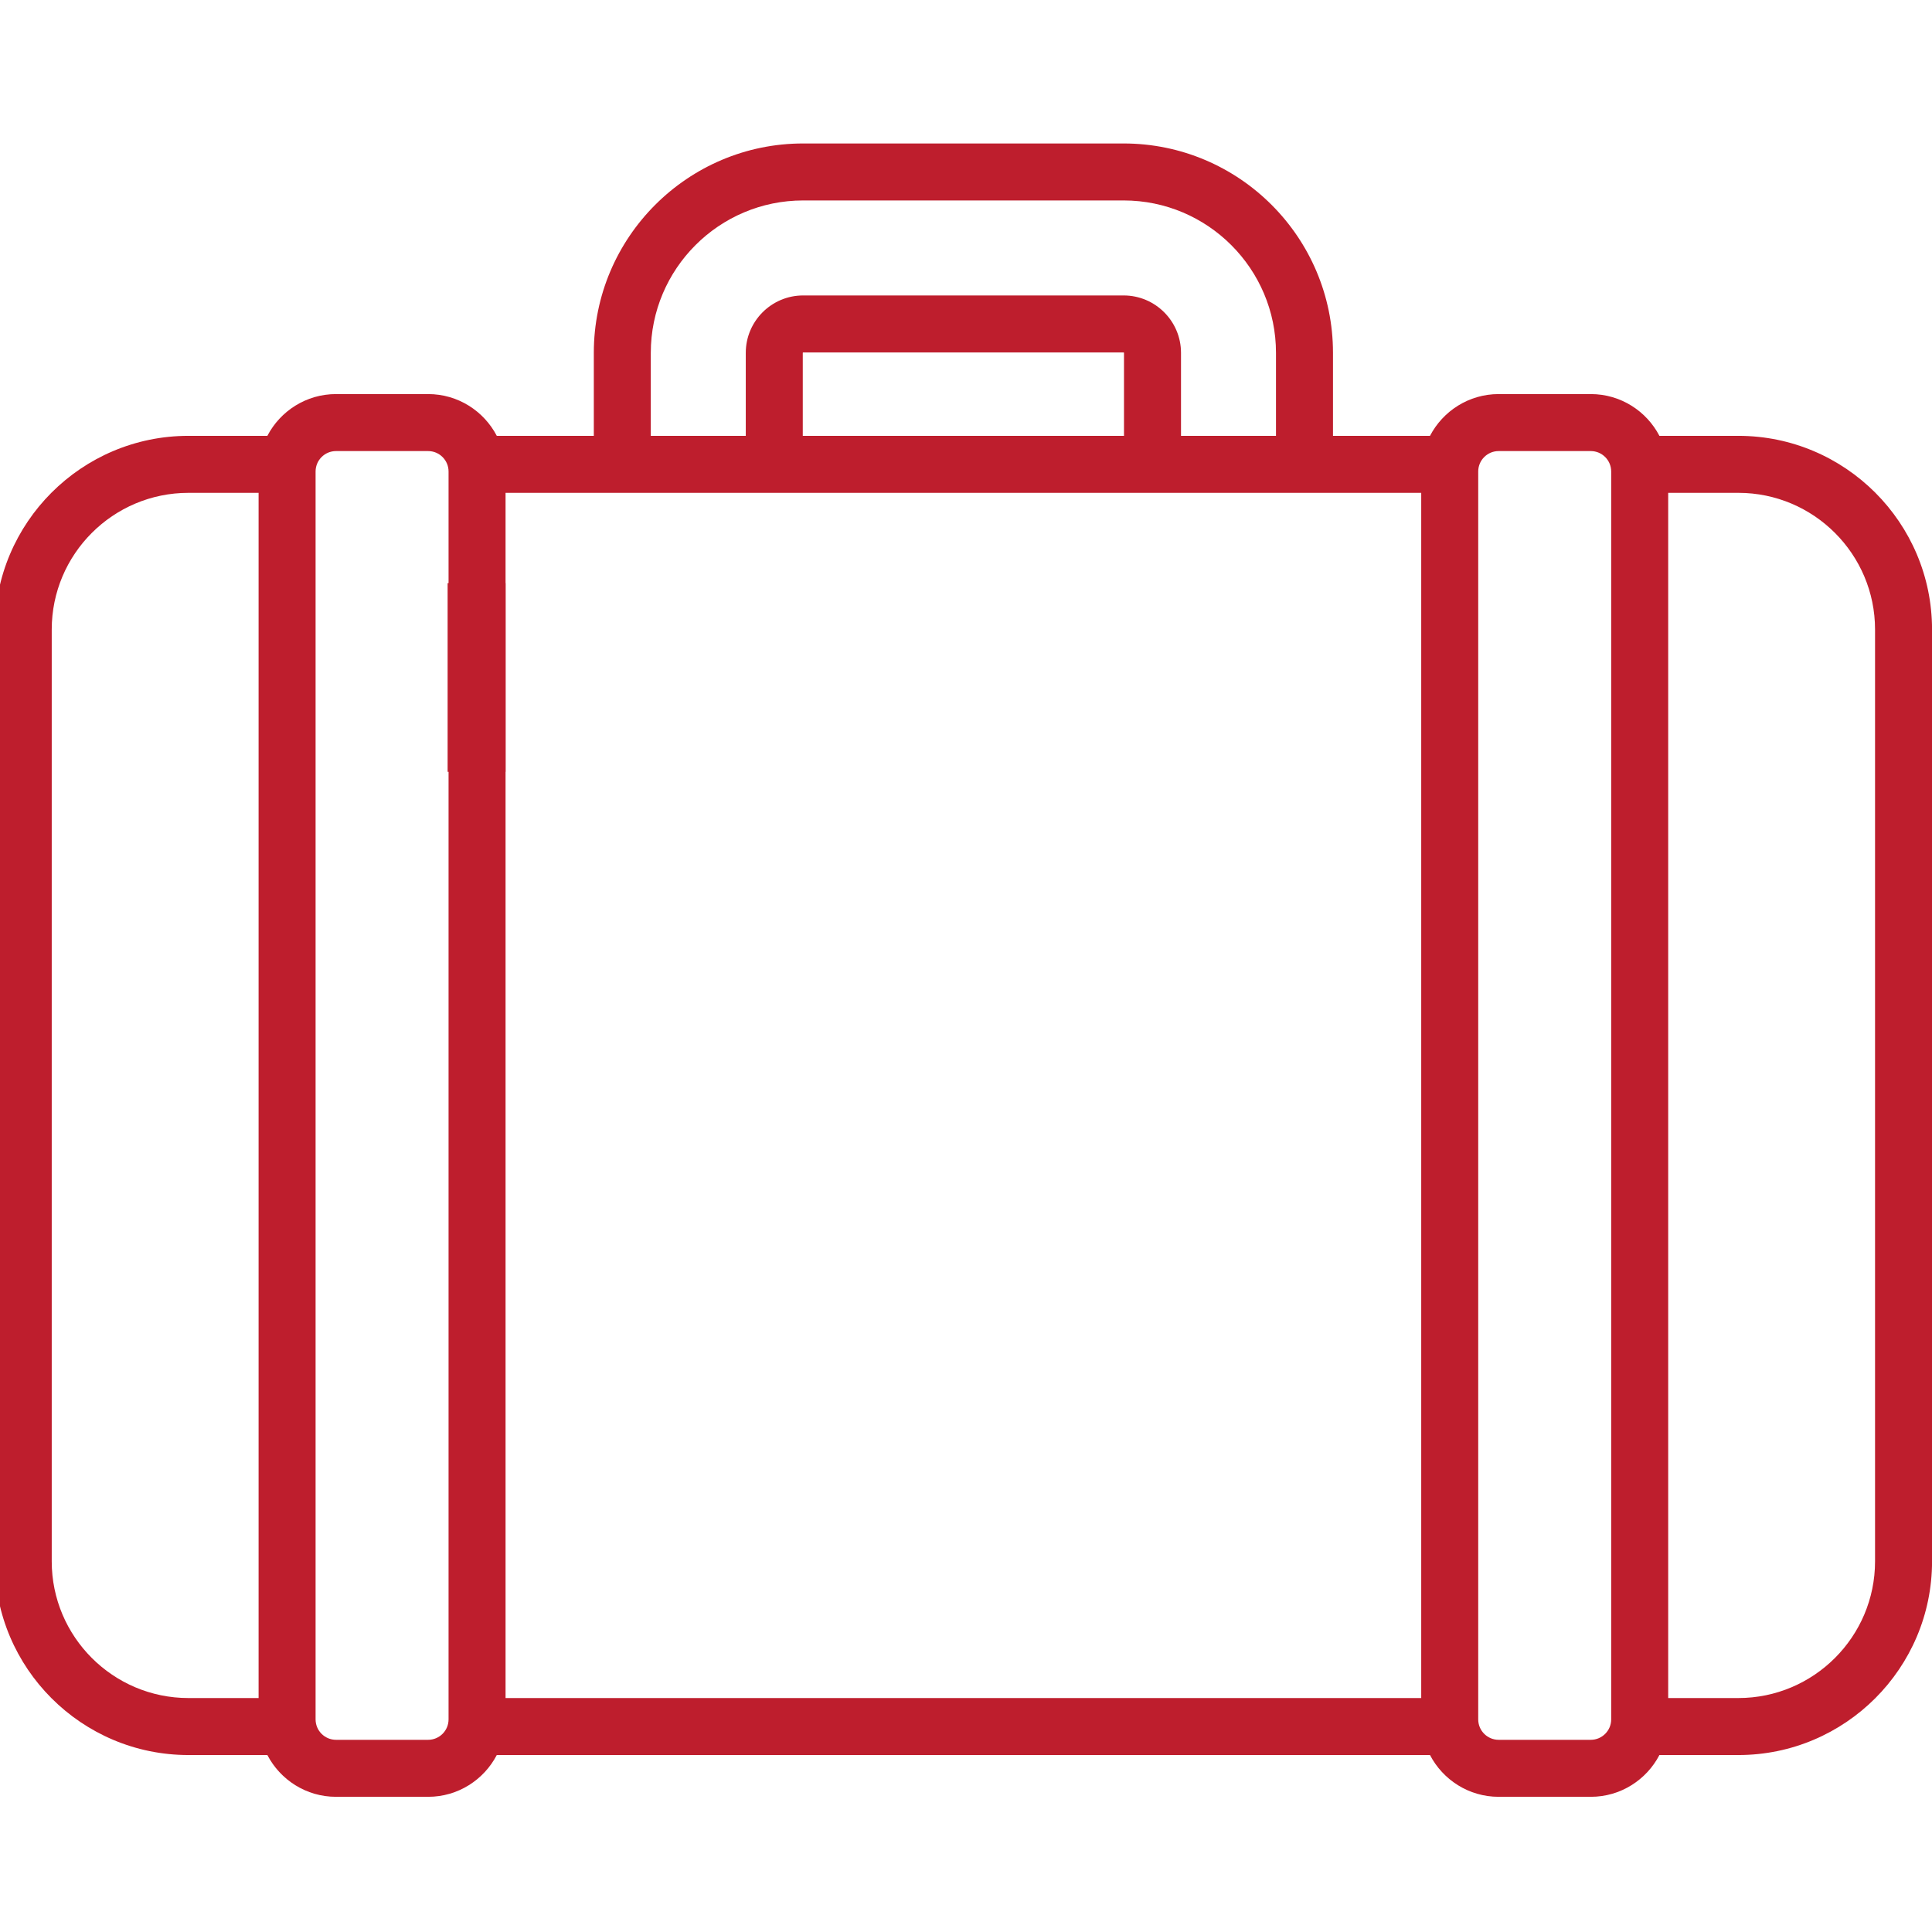 <?xml version="1.0" encoding="UTF-8" standalone="no"?>
<svg
   xmlns:dc="http://purl.org/dc/elements/1.1/"
   xmlns:cc="http://creativecommons.org/ns#"
   xmlns:rdf="http://www.w3.org/1999/02/22-rdf-syntax-ns#"
   xmlns:svg="http://www.w3.org/2000/svg"
   xmlns="http://www.w3.org/2000/svg"
   id="svg4665"
   version="1.1"
   viewBox="0 0 5.292 5.292"
   height="20"
   width="20">
  <defs
     id="defs4659" />
  <g
     transform="translate(0,-291.708)"
     id="layer1">
    <g
       style="fill:#be1e2d;fill-opacity:1"
       transform="matrix(0.056,0,0,-0.056,5.136,293.77)"
       id="g4537">
      <path
         id="path4539"
         style="fill:#be1e2d;fill-opacity:1;fill-rule:nonzero;stroke:none"
         d="M 0,0 V -5.575 -39.55 c 0,-3.686 -3,-6.685 -6.686,-6.685 h -3.432 v 58.95 h 3.432 C -3,12.715 0,9.716 0,6.029 Z m -12.906,-47.279 c 0,-0.551 -0.448,-0.999 -0.998,-0.999 h -4.507 c -0.551,0 -0.999,0.448 -0.999,0.999 v 61.038 c 0,0.551 0.448,0.999 0.999,0.999 h 4.507 c 0.55,0 0.998,-0.448 0.998,-0.999 z m -9.292,1.044 h -44.788 v 45.304 h 0.006 v 9.23 h -0.006 v 4.416 h 44.788 z m -48.575,-2.043 h -4.506 c -0.551,0 -0.999,0.448 -0.999,0.999 v 61.038 c 0,0.551 0.448,0.999 0.999,0.999 h 4.506 c 0.551,0 0.999,-0.448 0.999,-0.999 v -5.46 h -0.046 v -9.23 h 0.046 v -46.348 c 0,-0.552 -0.448,-0.999 -0.999,-0.999 m 34.037,67.842 v -4.061 h -15.712 v 4.061 c 0,0.009 0.01,0.018 0.018,0.018 h 15.676 c 0.009,0 0.018,-0.01 0.018,-0.018 m -23.146,0 c 0,4.109 3.343,7.453 7.452,7.453 h 15.676 c 4.109,0 7.452,-3.344 7.452,-7.453 v -4.061 h -4.646 v 4.061 c 0,1.547 -1.259,2.806 -2.806,2.806 H -52.43 c -1.547,0 -2.806,-1.259 -2.806,-2.806 v -4.061 h -4.646 z m -19.184,-65.799 h -3.432 c -3.687,0 -6.686,2.999 -6.686,6.685 v 11.488 0.672 33.419 c 0,3.687 2.999,6.686 6.686,6.686 h 3.432 z m 72.38,61.738 h -3.861 c -0.632,1.212 -1.898,2.043 -3.357,2.043 h -4.507 c -1.459,0 -2.726,-0.831 -3.358,-2.043 h -4.745 v 4.061 c 0,5.646 -4.594,10.24 -10.24,10.24 H -52.43 c -5.646,0 -10.239,-4.594 -10.239,-10.24 v -4.061 h -4.746 c -0.632,1.212 -1.898,2.043 -3.358,2.043 h -4.506 c -1.459,0 -2.726,-0.831 -3.358,-2.043 h -3.861 c -5.224,0 -9.473,-4.25 -9.473,-9.474 v -29.111 -3.692 -1.231 -1.23 -10.315 c 0,-5.223 4.249,-9.473 9.473,-9.473 h 3.861 c 0.632,-1.212 1.899,-2.043 3.358,-2.043 h 4.506 c 1.46,0 2.726,0.831 3.358,2.043 h 45.646 c 0.632,-1.212 1.899,-2.043 3.358,-2.043 h 4.507 c 1.459,0 2.725,0.831 3.357,2.043 h 3.861 c 5.224,0 9.474,4.25 9.474,9.473 V -5.575 0 6.029 c 0,5.224 -4.25,9.474 -9.474,9.474" />
    </g>
  </g>
</svg>
